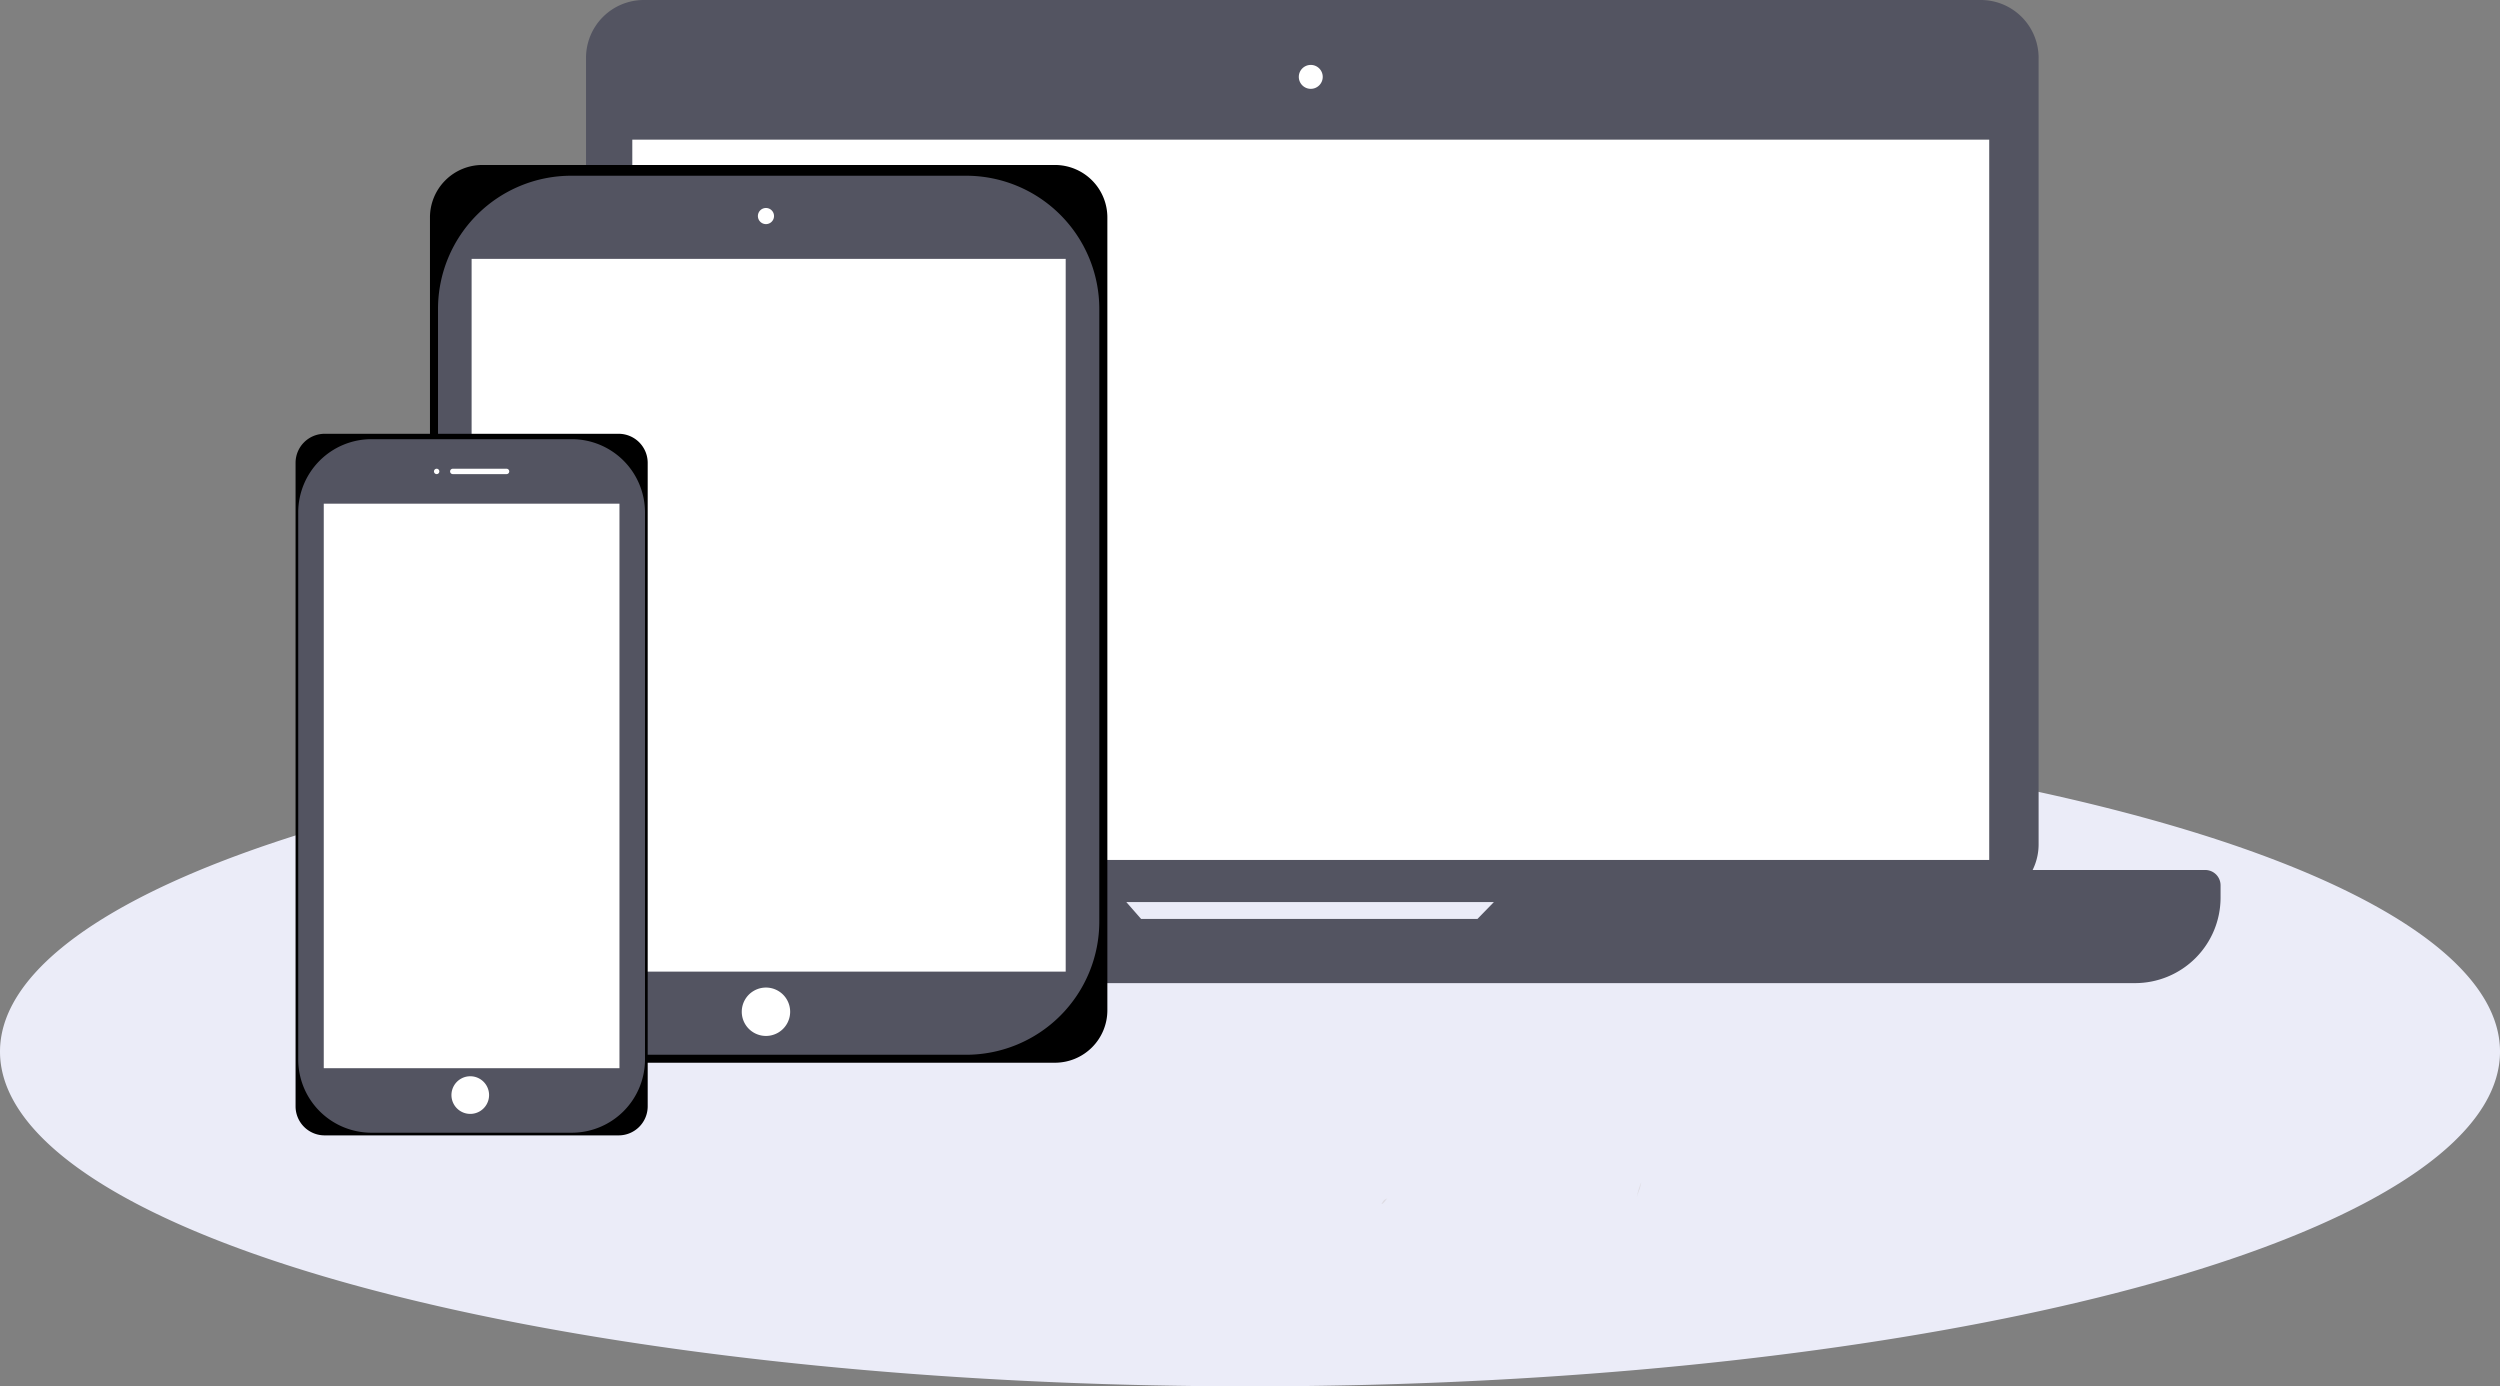 <?xml version="1.0" encoding="UTF-8" standalone="no"?><!--
  ~ Copyright (C) 2021, Ibnsina Pharma
  ~ All rights reserved.
  --><svg xmlns:aapt="http://schemas.android.com/aapt" xmlns:android="http://schemas.android.com/apk/res/android" height="208.08" width="375.231" xmlns="http://www.w3.org/2000/svg">
    <rect width="100%" height="100%" fill="#808080" stroke="none"/>
    <path d="M0,157.84a187.616,50.241 0,1 0,375.232 0a187.616,50.241 0,1 0,-375.232 0z" fill="#ebecf8"/>
    <path d="M330.998,130.58L305.079,130.58a8.642,8.642 0,0 0,0.9 -3.861L305.979,8.679a8.679,8.679 0,0 0,-8.679 -8.679L96.64,-0a8.679,8.679 0,0 0,-8.683 8.679L87.957,126.72a8.643,8.643 0,0 0,0.9 3.861L62.026,130.581a2.3,2.3 0,0 0,-2.3 2.3v1.852a12.839,12.839 0,0 0,12.839 12.826L320.455,147.559A12.839,12.839 0,0 0,333.29 134.72v-1.852a2.3,2.3 0,0 0,-2.3 -2.288ZM171.266,137.92l-2.211,-2.522h55.163l-2.461,2.526Z" fill="#535461"/>
    <path d="M97.422,1.671L298.505,1.671A7,7 0,0 1,305.505 8.671L305.505,122.006A7,7 0,0 1,298.505 129.006L97.422,129.006A7,7 0,0 1,90.422 122.006L90.422,8.671A7,7 0,0 1,97.422 1.671z" fill="#535461"/>
    <path d="M94.905,20.961h203.662v108.111h-203.662z" fill="#fff"/>
    <path d="M196.737,11.539m-1.795,0a1.795,1.795 0,1 1,3.59 0a1.795,1.795 0,1 1,-3.59 0" fill="#fff"/>
    <path d="M158.327,24.762L72.415,24.762a7.872,7.872 0,0 0,-7.88 7.86L64.535,151.647a7.872,7.872 0,0 0,7.88 7.86h85.912a7.872,7.872 0,0 0,7.88 -7.86L166.207,32.622a7.872,7.872 0,0 0,-7.88 -7.86Z">
        <aapt:attr name="android:fillColor" xmlns:aapt="http://www.w3.org/2000/svg">
            <gradient android:endX="115.371" android:endY="24.759876" android:startX="115.371" android:startY="159.50912" android:type="linear">
                <item android:color="#40808080" android:offset="0"/>
                <item android:color="#1F808080" android:offset="0.54"/>
                <item android:color="#1A808080" android:offset="1"/>
            </gradient>
        </aapt:attr>
    </path>
    <path d="M85.742,26.376L144.997,26.376A20,20 0,0 1,164.997 46.376L164.997,138.312A20,20 0,0 1,144.997 158.312L85.742,158.312A20,20 0,0 1,65.742 138.312L65.742,46.376A20,20 0,0 1,85.742 26.376z" fill="#535461"/>
    <path d="M70.785,38.855h89.168v106.977h-89.168z" fill="#fff"/>
    <path d="M114.965,32.427m-1.21,0a1.21,1.21 0,1 1,2.42 0a1.21,1.21 0,1 1,-2.42 0" fill="#fff"/>
    <path d="M114.965,151.856m-3.631,0a3.631,3.631 0,1 1,7.262 0a3.631,3.631 0,1 1,-7.262 0" fill="#fff"/>
    <path d="M92.843,65.109L48.732,65.109A4.362,4.362 0,0 0,44.362 69.459v96.6a4.362,4.362 0,0 0,4.37 4.353h44.112a4.362,4.362 0,0 0,4.37 -4.353L97.214,69.459A4.362,4.362 0,0 0,92.843 65.109Z"/>
    <path d="M55.761,65.916L85.809,65.916A11,11 0,0 1,96.809 76.916L96.809,159.012A11,11 0,0 1,85.809 170.012L55.761,170.012A11,11 0,0 1,44.761 159.012L44.761,76.916A11,11 0,0 1,55.761 65.916z" fill="#535461"/>
    <path d="M48.594,75.599h44.382v84.73h-44.382z" fill="#fff"/>
    <path d="M65.539,70.757m-0.403,0a0.403,0.403 0,1 1,0.806 0a0.403,0.403 0,1 1,-0.806 0" fill="#fff"/>
    <path d="M67.96,70.354L76.03,70.354A0.403,0.403 0,0 1,76.433 70.757L76.433,70.758A0.403,0.403 0,0 1,76.03 71.161L67.96,71.161A0.403,0.403 0,0 1,67.557 70.758L67.557,70.757A0.403,0.403 0,0 1,67.96 70.354z" fill="#fff"/>
    <path d="M70.583,164.363m-2.824,0a2.824,2.824 0,1 1,5.648 0a2.824,2.824 0,1 1,-5.648 0" fill="#fff"/>
    <path d="M246.337,177.416a0.369,0.369 0,0 1,-0.036 0.113,11.813 11.813,0 0,0 -0.633,2.134c0.1,-0.315 0.21,-0.638 0.339,-0.96A5.862,5.862 0,0 0,246.337 177.416Z" fill="#dddbe2"/>
    <path d="M207.966,180.002c-0.214,0.056 -0.424,0.343 -0.621,0.734l0.065,-0.024c0.177,-0.048 0.48,-0.4 0.847,-0.928a0.784,0.784 0,0 1,-0.291 0.218Z" fill="#dddbe2"/>
</svg>